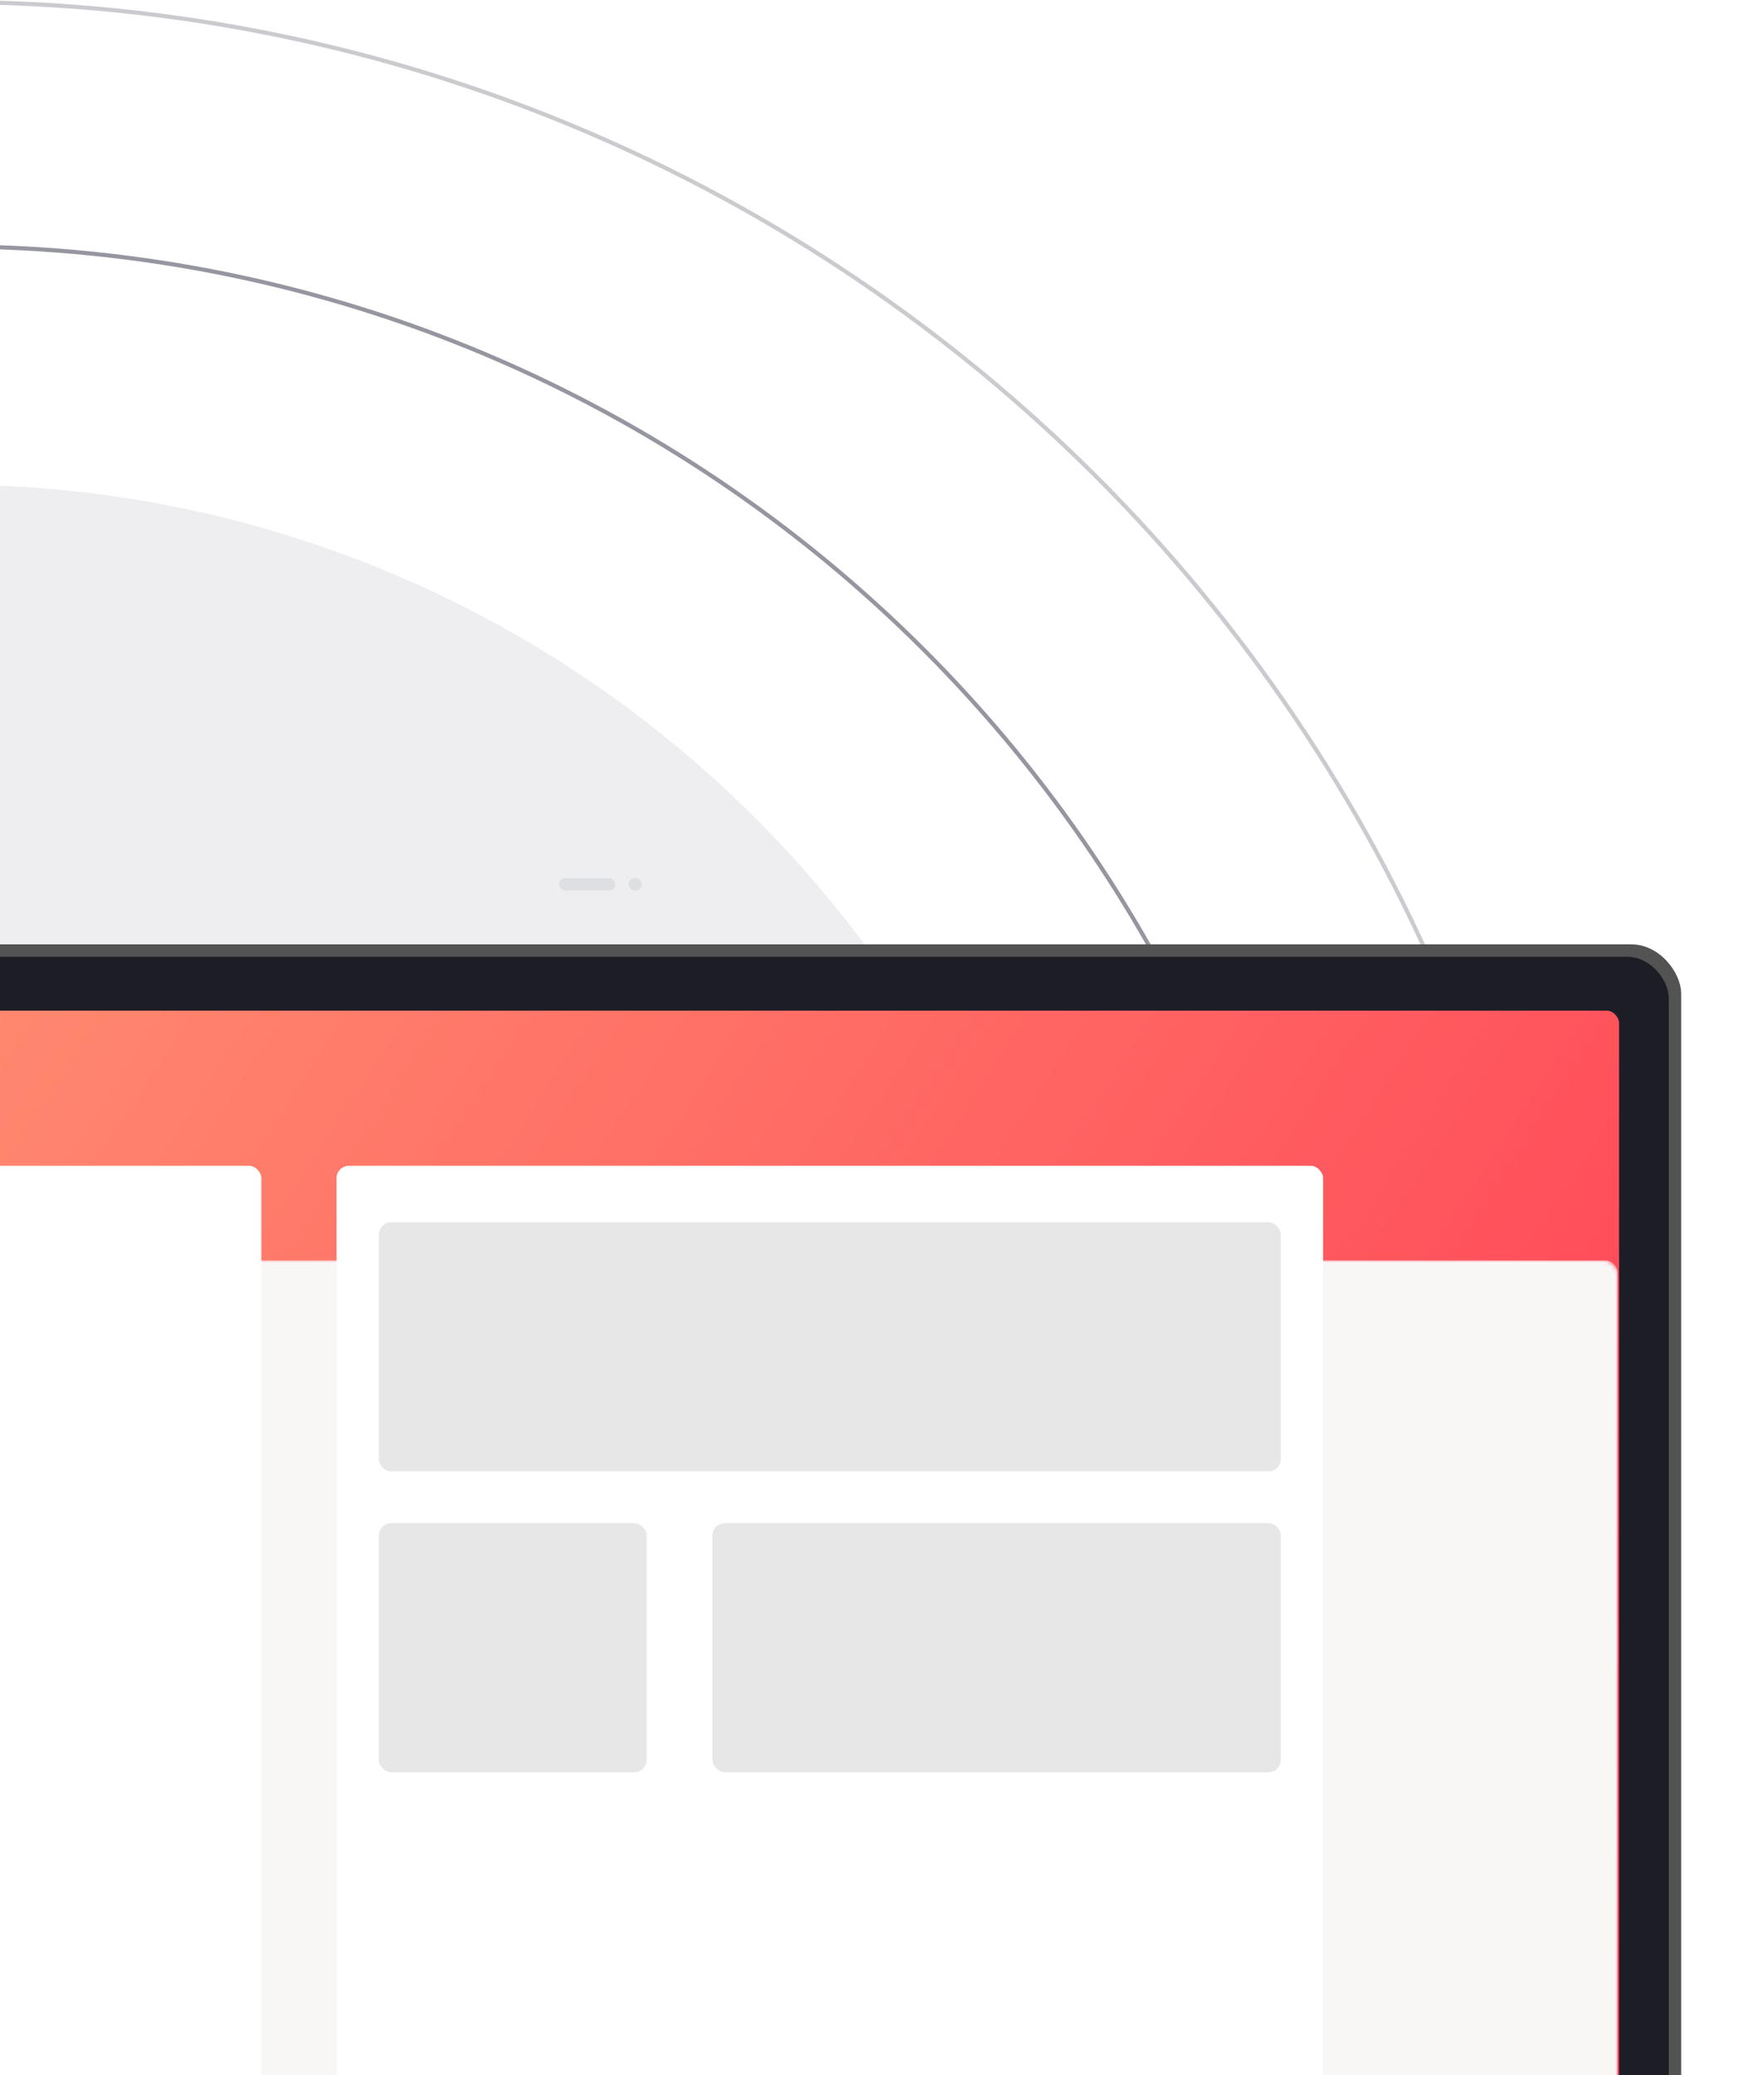 <svg width="426" height="501" xmlns="http://www.w3.org/2000/svg" xmlns:xlink="http://www.w3.org/1999/xlink" transform="rotate(undefined)" viewBox="404 0 426 501"><defs><linearGradient x1="0%" y1="27.97%" x2="100%" y2="72.03%" id="c"><stop stop-color="#FF8F71" offset="0%"></stop><stop stop-color="#FF3E55" offset="100%"></stop></linearGradient><filter x="-16.5%" y="-28.5%" width="132.9%" height="157.1%" filterUnits="objectBoundingBox" id="a"><feOffset dy="20" in="SourceAlpha" result="shadowOffsetOuter1"></feOffset><feGaussianBlur stdDeviation="20" in="shadowOffsetOuter1" result="shadowBlurOuter1"></feGaussianBlur><feColorMatrix values="0 0 0 0 0.422 0 0 0 0 0.554 0 0 0 0 0.894 0 0 0 0.243 0" in="shadowBlurOuter1" result="shadowMatrixOuter1"></feColorMatrix><feMerge><feMergeNode in="shadowMatrixOuter1"></feMergeNode><feMergeNode in="SourceGraphic"></feMergeNode></feMerge></filter><rect id="b" x="0" y="0" width="506" height="335.872" rx="3"></rect><path d="M3 0h692.9a3 3 0 013 3v14.105H0V3a3 3 0 013-3z" id="e"></path></defs><g fill="none" fill-rule="evenodd"><rect stroke="#2D2E40" opacity=".5" transform="matrix(1 0 0 -1 0 786)" x="59.5" y="59.5" width="665" height="667" rx="332.5"></rect><rect stroke="#2D2E40" opacity=".25" transform="matrix(1 0 0 -1 0 786)" x=".5" y=".5" width="783" height="785" rx="391.5"></rect><rect fill="#2D2E40" opacity=".08" transform="matrix(1 0 0 -1 0 786)" x="117" y="117" width="550" height="552" rx="275"></rect><g transform="translate(190 192)" filter="url(#a)"><rect fill="#535353" fill-rule="nonzero" x="82" y="16" width="538" height="368" rx="12"></rect><rect fill="#1D1D25" fill-rule="nonzero" x="85" y="19" width="532" height="362" rx="10"></rect><g transform="translate(99 32)"><mask id="d" fill="#fff"><use xlink:href="#b"></use></mask><use fill="url(#c)" fill-rule="nonzero" xlink:href="#b"></use><rect fill="#F9F6F6" fill-rule="nonzero" mask="url(#d)" x="-.325" y="60.293" width="506" height="275.838" rx="3"></rect><g mask="url(#d)" fill-rule="nonzero"><g transform="translate(71.475 37.46)"><rect fill="#FFF" width="106.646" height="256.541" rx="3"></rect><rect fill="#FFF" x="124.798" width="238.251" height="256.541" rx="3"></rect><rect fill="#E7E7E7" x="135.009" y="13.622" width="217.83" height="60.162" rx="3"></rect><rect fill="#E7E7E7" x="135.009" y="86.27" width="64.668" height="60.162" rx="3"></rect><rect fill="#E7E7E7" x="215.561" y="86.27" width="137.278" height="60.162" rx="3"></rect></g></g></g><g transform="translate(349)" fill="#4A5166" fill-rule="nonzero" opacity=".098"><rect width="13.6" height="3" rx="1.5"></rect><rect x="16.8" width="3.2" height="3" rx="1.5"></rect></g><g transform="translate(0 380)"><mask id="f" fill="#fff"><use xlink:href="#e"></use></mask><use fill="#52526F" fill-rule="nonzero" xlink:href="#e"></use><rect fill="#2F2F47" fill-rule="nonzero" mask="url(#f)" x="292.371" y="-41.908" width="114.156" height="52.171" rx="10"></rect></g><path d="M0 397h699a6 6 0 01-6 6H6a6 6 0 01-6-6z" fill="#393A56" fill-rule="nonzero"></path></g></g></svg>